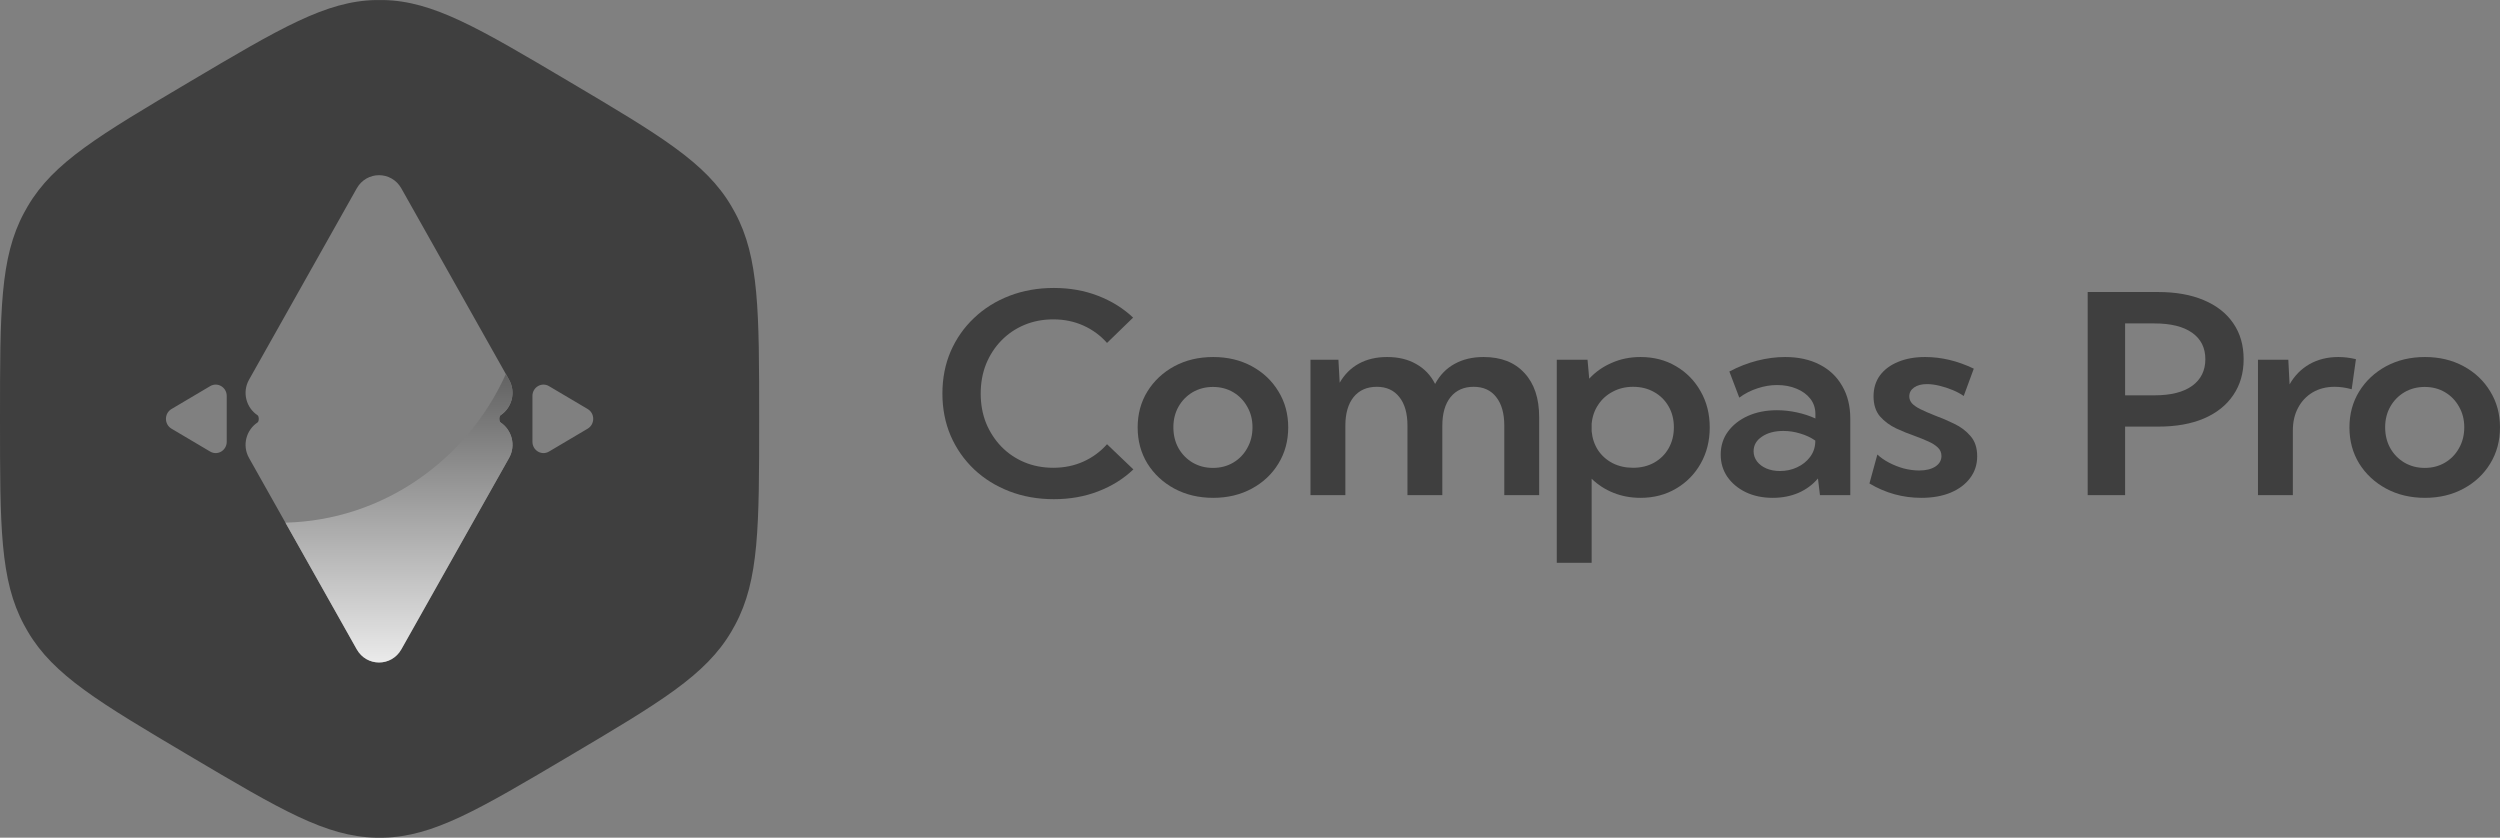 <svg width="191" height="64" viewBox="0 0 191 64" fill="none" xmlns="http://www.w3.org/2000/svg">
<rect x="0" y="0" width="191" height="64" fill="#808080" stroke="none"/>
<path fill-rule="evenodd" clip-rule="evenodd" d="M14.5 6.242C21.439 2.133 24.909 0.078 28.714 0.003C28.905 -0.001 29.095 -0.001 29.286 0.003C33.091 0.078 36.561 2.133 43.5 6.242C50.439 10.351 53.909 12.406 55.875 15.747C55.974 15.915 56.069 16.084 56.161 16.256C58 19.673 58 23.782 58 32C58 40.218 58 44.327 56.161 47.744C56.069 47.916 55.974 48.085 55.875 48.253C53.909 51.594 50.439 53.649 43.5 57.758C36.561 61.867 33.091 63.922 29.286 63.997C29.095 64.001 28.905 64.001 28.714 63.997C24.909 63.922 21.439 61.867 14.5 57.758C7.561 53.649 4.091 51.594 2.125 48.253C2.026 48.085 1.931 47.916 1.839 47.744C0 44.327 0 40.218 0 32C0 23.782 0 19.673 1.839 16.256C1.931 16.084 2.026 15.915 2.125 15.747C4.091 12.406 7.561 10.351 14.5 6.242ZM16.056 34.499L13.101 32.75C12.538 32.416 12.538 31.583 13.101 31.25L16.056 29.501C16.619 29.167 17.322 29.584 17.322 30.25V33.75C17.322 34.416 16.619 34.833 16.056 34.499ZM44.899 32.75L41.944 34.499C41.382 34.833 40.678 34.416 40.678 33.75V30.25C40.678 29.584 41.382 29.167 41.944 29.501L44.899 31.25C45.462 31.583 45.462 32.416 44.899 32.75ZM30.665 49.605L38.889 34.994C39.447 34.003 39.081 32.83 38.245 32.279C38.115 32.193 38.115 31.807 38.245 31.721C39.081 31.17 39.447 29.997 38.889 29.006L38.648 28.576L30.664 14.395C29.906 13.048 28.011 13.048 27.253 14.395L19.028 29.006C18.47 29.997 18.836 31.17 19.672 31.721C19.802 31.807 19.802 32.193 19.672 32.279C18.836 32.83 18.47 34.003 19.028 34.994L21.807 39.931L27.253 49.605C28.011 50.952 29.906 50.952 30.665 49.605Z" fill="#3F3F3F"/>
<path d="M30.665 49.605L38.889 34.994C39.447 34.003 39.081 32.83 38.245 32.279C38.115 32.193 38.115 31.807 38.245 31.721C39.081 31.17 39.447 29.997 38.889 29.006L38.648 28.576C35.688 35.144 29.281 39.743 21.807 39.931L27.253 49.605C28.011 50.952 29.906 50.952 30.665 49.605Z" fill="url(#paint0_linear_692_32)"/>
<path d="M86.59 35.862C85.839 36.579 84.944 37.138 83.904 37.538C82.871 37.938 81.741 38.138 80.514 38.138C79.293 38.138 78.163 37.938 77.123 37.538C76.084 37.138 75.181 36.576 74.415 35.852C73.65 35.121 73.054 34.266 72.628 33.286C72.209 32.3 72 31.228 72 30.069C72 28.903 72.209 27.831 72.628 26.852C73.054 25.872 73.65 25.021 74.415 24.297C75.181 23.566 76.084 23 77.123 22.6C78.163 22.2 79.293 22 80.514 22C81.734 22 82.861 22.2 83.893 22.6C84.926 23 85.818 23.555 86.569 24.265L84.576 26.2C84.077 25.634 83.478 25.193 82.778 24.876C82.077 24.559 81.308 24.4 80.47 24.4C79.676 24.4 78.939 24.541 78.261 24.824C77.589 25.107 77.004 25.503 76.506 26.014C76.008 26.524 75.618 27.124 75.336 27.814C75.062 28.503 74.925 29.255 74.925 30.069C74.925 30.883 75.062 31.634 75.336 32.324C75.618 33.007 76.008 33.607 76.506 34.124C77.004 34.635 77.589 35.031 78.261 35.314C78.939 35.597 79.676 35.738 80.47 35.738C81.308 35.738 82.077 35.579 82.778 35.262C83.478 34.945 84.077 34.503 84.576 33.938L86.59 35.862Z" fill="#3F3F3F"/>
<path d="M92.69 38.035C91.585 38.035 90.596 37.8 89.722 37.331C88.856 36.862 88.169 36.224 87.664 35.417C87.166 34.603 86.917 33.683 86.917 32.655C86.917 31.628 87.166 30.71 87.664 29.903C88.169 29.09 88.856 28.448 89.722 27.979C90.596 27.51 91.585 27.276 92.69 27.276C93.787 27.276 94.77 27.51 95.636 27.979C96.503 28.448 97.181 29.09 97.672 29.903C98.171 30.71 98.42 31.628 98.42 32.655C98.42 33.683 98.171 34.603 97.672 35.417C97.181 36.224 96.503 36.862 95.636 37.331C94.77 37.8 93.787 38.035 92.69 38.035ZM92.668 35.748C93.246 35.748 93.762 35.614 94.217 35.345C94.672 35.076 95.03 34.707 95.29 34.238C95.557 33.769 95.69 33.238 95.69 32.645C95.69 32.059 95.557 31.535 95.29 31.072C95.03 30.603 94.672 30.235 94.217 29.965C93.762 29.697 93.246 29.562 92.668 29.562C92.098 29.562 91.582 29.697 91.119 29.965C90.664 30.235 90.303 30.603 90.036 31.072C89.776 31.535 89.646 32.059 89.646 32.645C89.646 33.238 89.776 33.769 90.036 34.238C90.303 34.707 90.664 35.076 91.119 35.345C91.582 35.614 92.098 35.748 92.668 35.748Z" fill="#3F3F3F"/>
<path d="M117.592 37.828H114.928V32.521C114.928 31.583 114.722 30.855 114.31 30.338C113.906 29.814 113.332 29.552 112.588 29.552C111.837 29.552 111.249 29.814 110.823 30.338C110.404 30.862 110.194 31.59 110.194 32.521V37.828H107.53V32.521C107.53 31.583 107.324 30.855 106.912 30.338C106.501 29.814 105.927 29.552 105.19 29.552C104.432 29.552 103.84 29.814 103.414 30.338C102.995 30.862 102.786 31.59 102.786 32.521V37.828H100.121V27.483H102.255L102.352 29.241C102.721 28.6 103.208 28.114 103.815 27.783C104.428 27.445 105.15 27.276 105.981 27.276C106.84 27.276 107.58 27.455 108.201 27.814C108.83 28.166 109.31 28.672 109.642 29.334C110.003 28.659 110.498 28.148 111.126 27.803C111.754 27.452 112.494 27.276 113.346 27.276C114.682 27.276 115.722 27.683 116.466 28.497C117.217 29.303 117.592 30.428 117.592 31.869V37.828Z" fill="#3F3F3F"/>
<path d="M121.602 43H118.937V27.483H121.287L121.417 28.931C121.894 28.414 122.468 28.01 123.14 27.721C123.811 27.424 124.544 27.276 125.338 27.276C126.349 27.276 127.252 27.51 128.046 27.979C128.848 28.448 129.476 29.09 129.931 29.903C130.393 30.71 130.624 31.628 130.624 32.655C130.624 33.683 130.393 34.603 129.931 35.417C129.476 36.224 128.848 36.862 128.046 37.331C127.252 37.8 126.349 38.035 125.338 38.035C124.595 38.035 123.905 37.907 123.27 37.652C122.634 37.397 122.078 37.038 121.602 36.576V43ZM124.764 35.738C125.371 35.738 125.909 35.607 126.378 35.345C126.855 35.076 127.223 34.71 127.483 34.248C127.75 33.779 127.884 33.245 127.884 32.645C127.884 32.045 127.75 31.514 127.483 31.052C127.216 30.583 126.848 30.217 126.378 29.955C125.909 29.686 125.371 29.552 124.764 29.552C124.194 29.552 123.678 29.676 123.215 29.924C122.753 30.166 122.381 30.5 122.1 30.928C121.818 31.348 121.652 31.831 121.602 32.376V32.945C121.652 33.49 121.815 33.972 122.089 34.393C122.371 34.814 122.742 35.145 123.205 35.386C123.667 35.621 124.187 35.738 124.764 35.738Z" fill="#3F3F3F"/>
<path d="M141.362 37.828H139.044L138.892 36.555C138.495 37.024 138.001 37.39 137.408 37.652C136.816 37.907 136.159 38.035 135.437 38.035C134.672 38.035 133.989 37.893 133.39 37.61C132.791 37.321 132.318 36.928 131.971 36.431C131.632 35.934 131.462 35.369 131.462 34.734C131.462 34.066 131.646 33.479 132.014 32.976C132.39 32.465 132.899 32.066 133.542 31.776C134.191 31.486 134.932 31.341 135.762 31.341C136.268 31.341 136.773 31.397 137.279 31.507C137.791 31.617 138.264 31.772 138.697 31.972V31.641C138.697 31.186 138.567 30.793 138.308 30.462C138.048 30.131 137.697 29.876 137.257 29.697C136.816 29.51 136.322 29.417 135.773 29.417C135.275 29.417 134.776 29.5 134.278 29.666C133.78 29.824 133.314 30.062 132.881 30.379L132.123 28.383C132.816 28.017 133.524 27.741 134.246 27.555C134.975 27.369 135.686 27.276 136.379 27.276C137.398 27.276 138.279 27.469 139.022 27.855C139.766 28.235 140.34 28.779 140.745 29.49C141.156 30.193 141.362 31.024 141.362 31.983V37.828ZM135.99 35.986C136.459 35.986 136.892 35.893 137.289 35.707C137.694 35.521 138.022 35.262 138.275 34.931C138.535 34.593 138.672 34.207 138.687 33.772V33.659C138.347 33.424 137.965 33.245 137.538 33.121C137.112 32.99 136.683 32.924 136.249 32.924C135.585 32.924 135.04 33.069 134.614 33.359C134.188 33.641 133.975 34.014 133.975 34.476C133.975 34.759 134.061 35.017 134.235 35.252C134.408 35.479 134.646 35.659 134.95 35.79C135.26 35.921 135.607 35.986 135.99 35.986Z" fill="#3F3F3F"/>
<path d="M142.825 36.938L143.431 34.724C143.67 34.952 143.966 35.159 144.32 35.345C144.673 35.531 145.049 35.679 145.446 35.79C145.85 35.893 146.244 35.945 146.627 35.945C147.139 35.945 147.551 35.845 147.862 35.645C148.172 35.438 148.327 35.169 148.327 34.838C148.327 34.576 148.233 34.359 148.046 34.186C147.858 34.007 147.612 33.852 147.309 33.721C147.006 33.583 146.674 33.448 146.313 33.317C145.836 33.152 145.352 32.955 144.861 32.728C144.37 32.493 143.959 32.186 143.626 31.807C143.301 31.421 143.139 30.91 143.139 30.276C143.139 29.662 143.301 29.131 143.626 28.683C143.959 28.235 144.421 27.89 145.013 27.648C145.605 27.4 146.295 27.276 147.082 27.276C148.324 27.276 149.562 27.572 150.797 28.166L150.028 30.255C149.797 30.09 149.515 29.938 149.183 29.8C148.851 29.662 148.511 29.552 148.165 29.469C147.818 29.386 147.504 29.345 147.222 29.345C146.811 29.345 146.482 29.431 146.237 29.603C145.991 29.776 145.869 30.003 145.869 30.286C145.869 30.479 145.937 30.655 146.074 30.814C146.212 30.965 146.425 31.114 146.713 31.259C147.002 31.403 147.374 31.566 147.829 31.745C148.32 31.924 148.811 32.135 149.302 32.376C149.8 32.61 150.216 32.924 150.548 33.317C150.887 33.703 151.057 34.217 151.057 34.859C151.057 35.493 150.876 36.048 150.515 36.524C150.161 37 149.663 37.372 149.021 37.641C148.385 37.903 147.641 38.035 146.789 38.035C145.374 38.035 144.052 37.669 142.825 36.938Z" fill="#3F3F3F"/>
<path d="M159.499 37.828V22.31H164.871C166.229 22.31 167.395 22.517 168.37 22.931C169.352 23.345 170.103 23.934 170.623 24.7C171.15 25.465 171.414 26.379 171.414 27.441C171.414 28.497 171.15 29.41 170.623 30.183C170.103 30.955 169.356 31.552 168.381 31.972C167.406 32.386 166.243 32.593 164.893 32.593H162.358V37.828H159.499ZM162.358 30.203H164.6C165.85 30.203 166.81 29.962 167.482 29.479C168.153 28.99 168.489 28.31 168.489 27.441C168.489 26.572 168.153 25.9 167.482 25.424C166.81 24.948 165.85 24.71 164.6 24.71H162.358V30.203Z" fill="#3F3F3F"/>
<path d="M175.174 37.828H172.509V27.483H174.827L174.924 29.366C175.3 28.703 175.805 28.19 176.441 27.824C177.084 27.459 177.82 27.276 178.651 27.276C178.867 27.276 179.087 27.29 179.311 27.317C179.542 27.345 179.77 27.386 179.994 27.441L179.669 29.738C179.221 29.614 178.788 29.552 178.369 29.552C177.733 29.552 177.174 29.693 176.69 29.976C176.213 30.259 175.841 30.652 175.574 31.155C175.307 31.652 175.174 32.231 175.174 32.893V37.828Z" fill="#3F3F3F"/>
<path d="M185.27 38.035C184.165 38.035 183.176 37.8 182.302 37.331C181.436 36.862 180.75 36.224 180.244 35.417C179.746 34.603 179.497 33.683 179.497 32.655C179.497 31.628 179.746 30.71 180.244 29.903C180.75 29.09 181.436 28.448 182.302 27.979C183.176 27.51 184.165 27.276 185.27 27.276C186.368 27.276 187.35 27.51 188.216 27.979C189.083 28.448 189.762 29.09 190.253 29.903C190.751 30.71 191 31.628 191 32.655C191 33.683 190.751 34.603 190.253 35.417C189.762 36.224 189.083 36.862 188.216 37.331C187.35 37.8 186.368 38.035 185.27 38.035ZM185.248 35.748C185.826 35.748 186.342 35.614 186.797 35.345C187.252 35.076 187.61 34.707 187.87 34.238C188.137 33.769 188.27 33.238 188.27 32.645C188.27 32.059 188.137 31.535 187.87 31.072C187.61 30.603 187.252 30.235 186.797 29.965C186.342 29.697 185.826 29.562 185.248 29.562C184.678 29.562 184.162 29.697 183.699 29.965C183.244 30.235 182.883 30.603 182.616 31.072C182.356 31.535 182.226 32.059 182.226 32.645C182.226 33.238 182.356 33.769 182.616 34.238C182.883 34.707 183.244 35.076 183.699 35.345C184.162 35.614 184.678 35.748 185.248 35.748Z" fill="#3F3F3F"/>
<defs>
<linearGradient id="paint0_linear_692_32" x1="29" y1="22.909" x2="29" y2="53.934" gradientUnits="userSpaceOnUse">
<stop stop-color="#3F3F3F"/>
<stop offset="1" stop-color="white"/>
</linearGradient>
</defs>
</svg>
